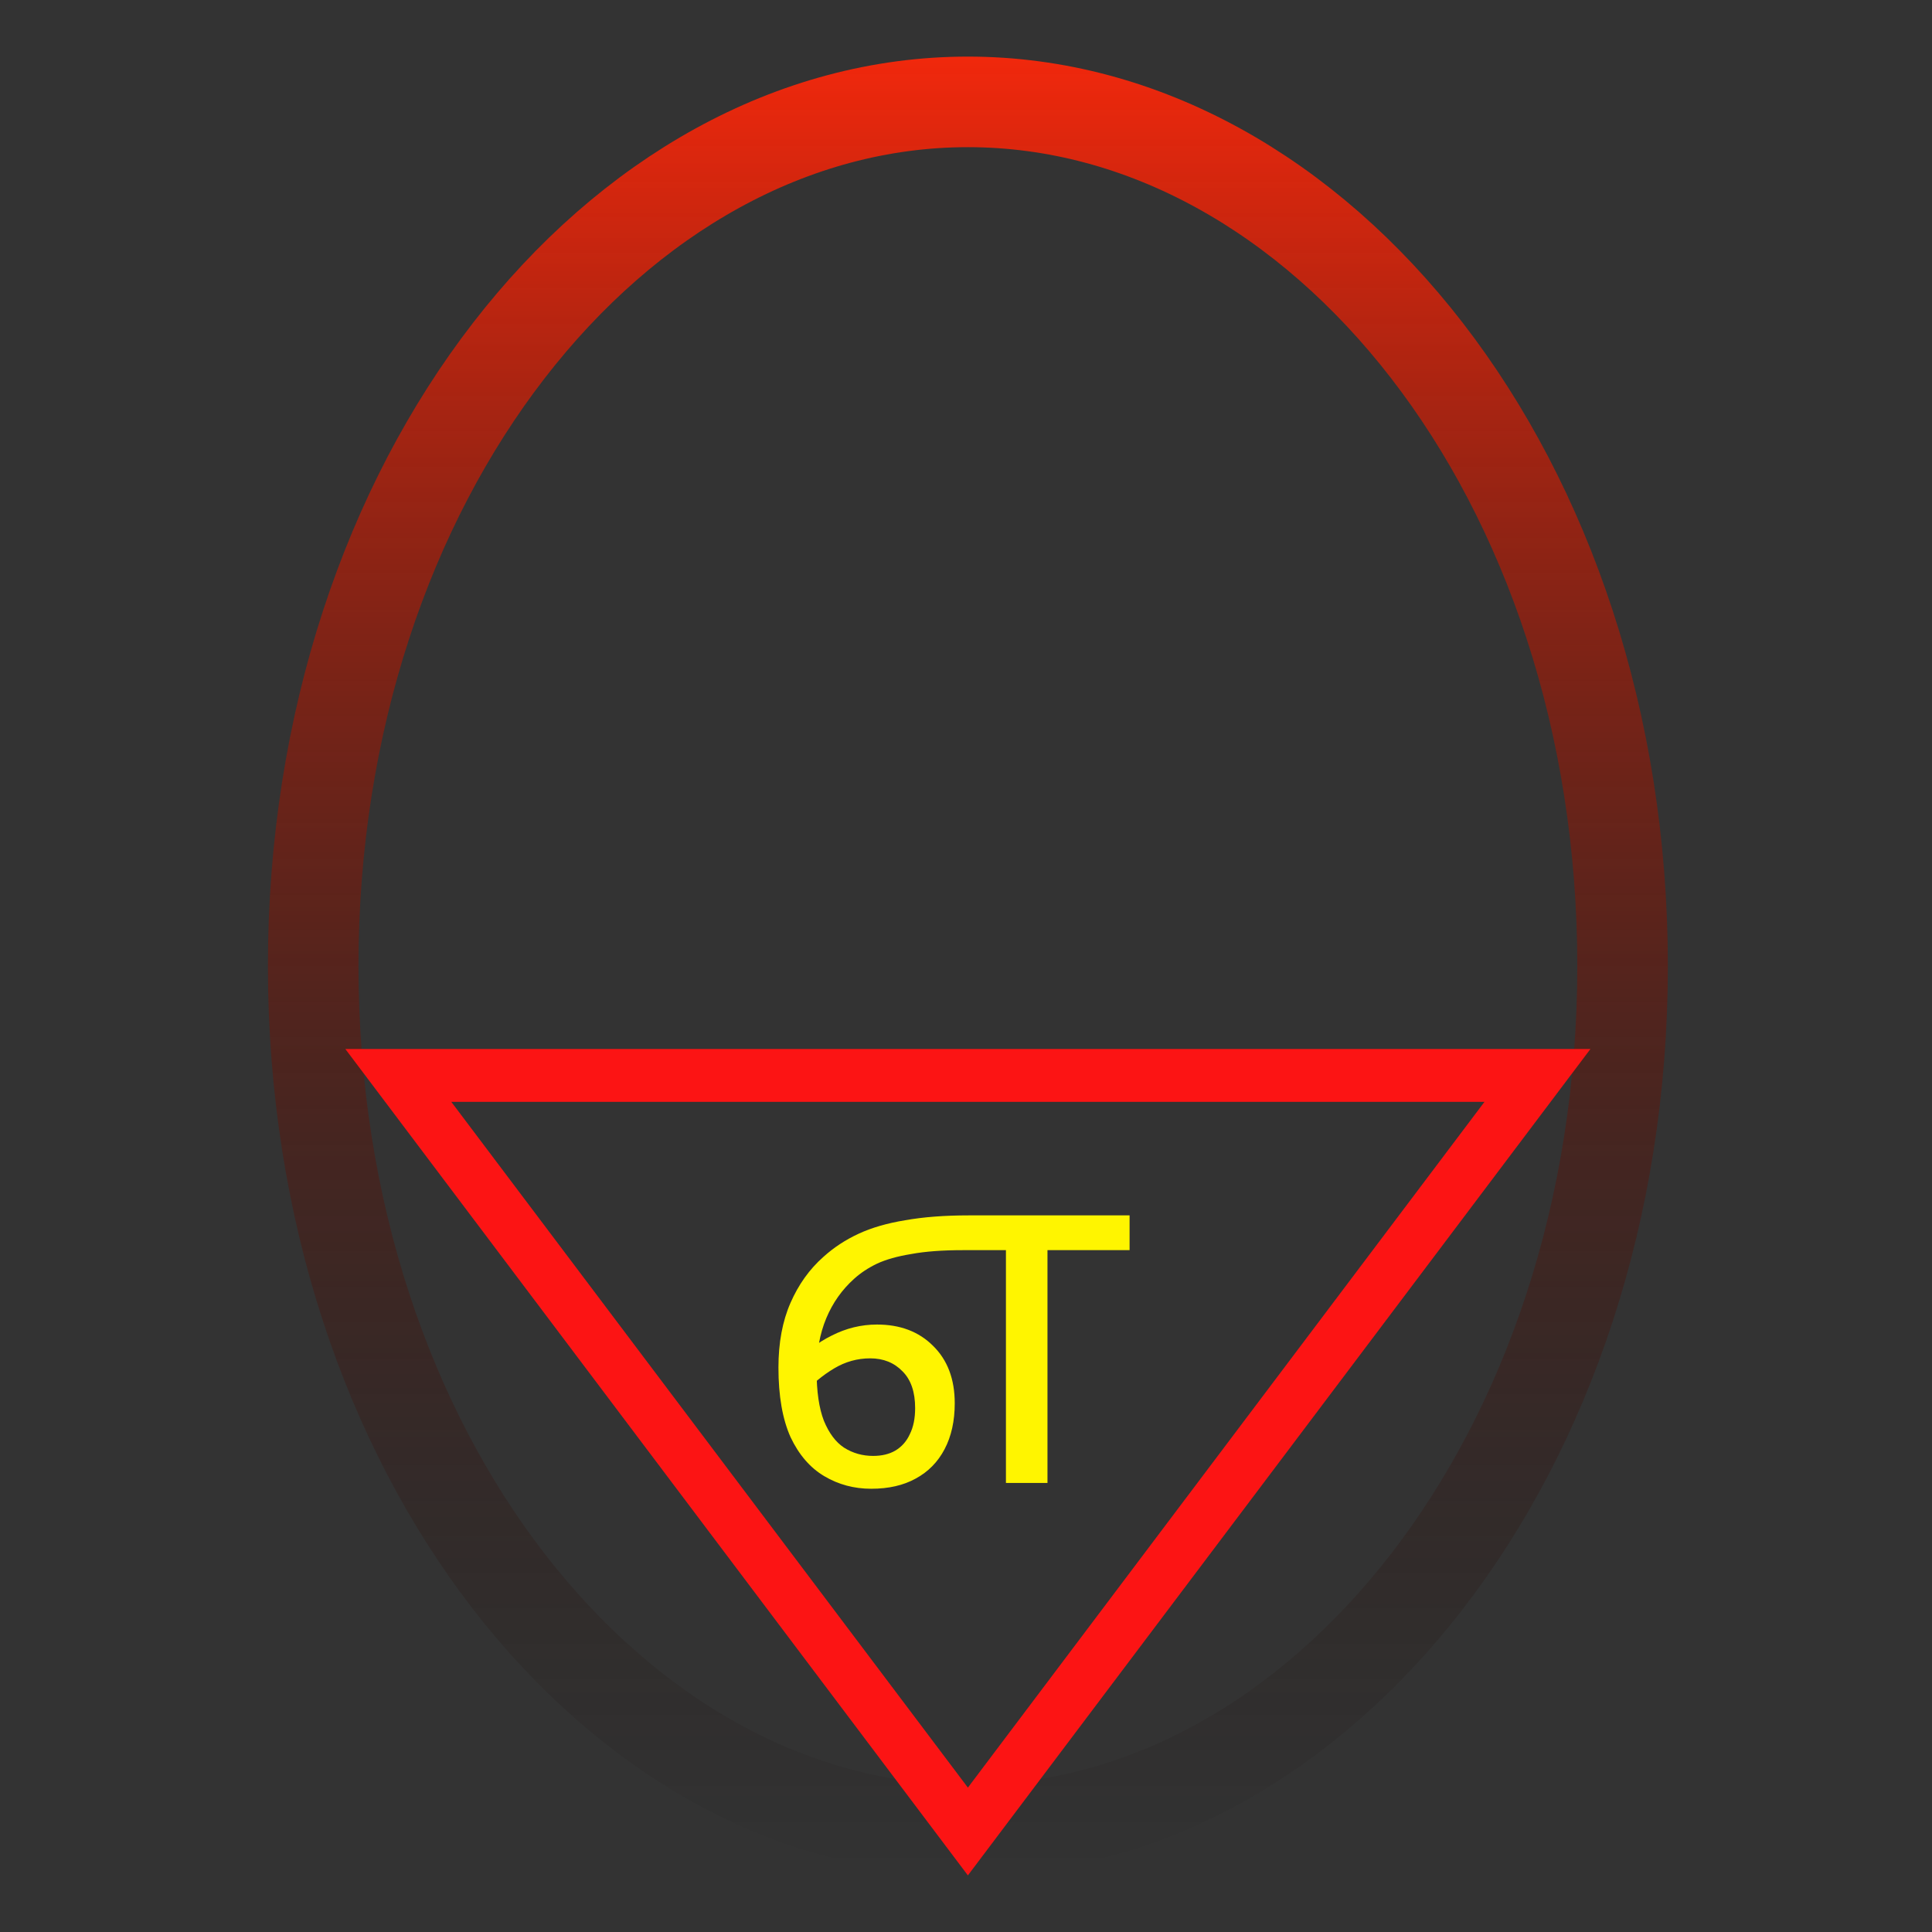 <svg width="512" height="512" viewBox="0 0 512 512" fill="none" xmlns="http://www.w3.org/2000/svg">
<rect x="0" y="0" width="512" height="512" fill="#333333" stroke="none"/>
<path d="M430 256C430 385.582 349.591 485 256.5 485C163.409 485 83 385.582 83 256C83 126.418 163.409 27 256.5 27C349.591 27 430 126.418 430 256Z" stroke="url(#paint0_linear_2_11)" stroke-width="24"/>
<path d="M105.559 285L256.5 485.366L407.441 285H105.559Z" stroke="#FC1414" stroke-width="14"/>
<path d="M230.872 394.536C226.349 394.536 222.211 393.427 218.456 391.208C214.701 388.989 211.715 385.533 209.496 380.84C207.363 376.061 206.296 369.917 206.296 362.408C206.296 355.837 207.363 350.12 209.496 345.256C211.629 340.392 214.531 336.339 218.2 333.096C220.931 330.621 224.045 328.573 227.544 326.952C231.043 325.331 235.181 324.136 239.96 323.368C244.739 322.515 250.328 322.088 256.728 322.088H264.024V331.304H255.192C249.731 331.304 245.165 331.645 241.496 332.328C237.827 332.925 234.797 333.779 232.408 334.888C230.104 335.997 228.099 337.32 226.392 338.856C223.149 341.757 220.675 345.256 218.968 349.352C217.261 353.448 216.408 358.099 216.408 363.304C216.408 368.765 217.048 373.16 218.328 376.488C219.693 379.816 221.485 382.205 223.704 383.656C226.008 385.107 228.568 385.832 231.384 385.832C233.688 385.832 235.651 385.363 237.272 384.424C238.979 383.4 240.259 381.949 241.112 380.072C242.051 378.195 242.52 375.891 242.52 373.16C242.52 368.893 241.411 365.651 239.192 363.432C236.973 361.128 234.115 359.976 230.616 359.976C227.203 359.976 224.003 360.872 221.016 362.664C218.029 364.456 215.299 366.717 212.824 369.448L210.904 361.256C213.464 358.269 216.621 355.837 220.376 353.96C224.216 351.997 228.227 351.016 232.408 351.016C238.552 351.016 243.501 352.893 247.256 356.648C251.096 360.403 253.016 365.48 253.016 371.88C253.016 376.573 252.12 380.627 250.328 384.04C248.536 387.453 245.976 390.056 242.648 391.848C239.405 393.64 235.48 394.536 230.872 394.536ZM266.584 393V331.304H261.976L262.232 322.088H299.352V331.304H277.592V393H266.584Z" fill="#FFF500"/>
<defs>
<linearGradient id="paint0_linear_2_11" x1="256.5" y1="15" x2="256.5" y2="497" gradientUnits="userSpaceOnUse">
<stop stop-color="#F1280C"/>
<stop offset="1" stop-color="#010100" stop-opacity="0"/>
</linearGradient>
</defs>
</svg>
